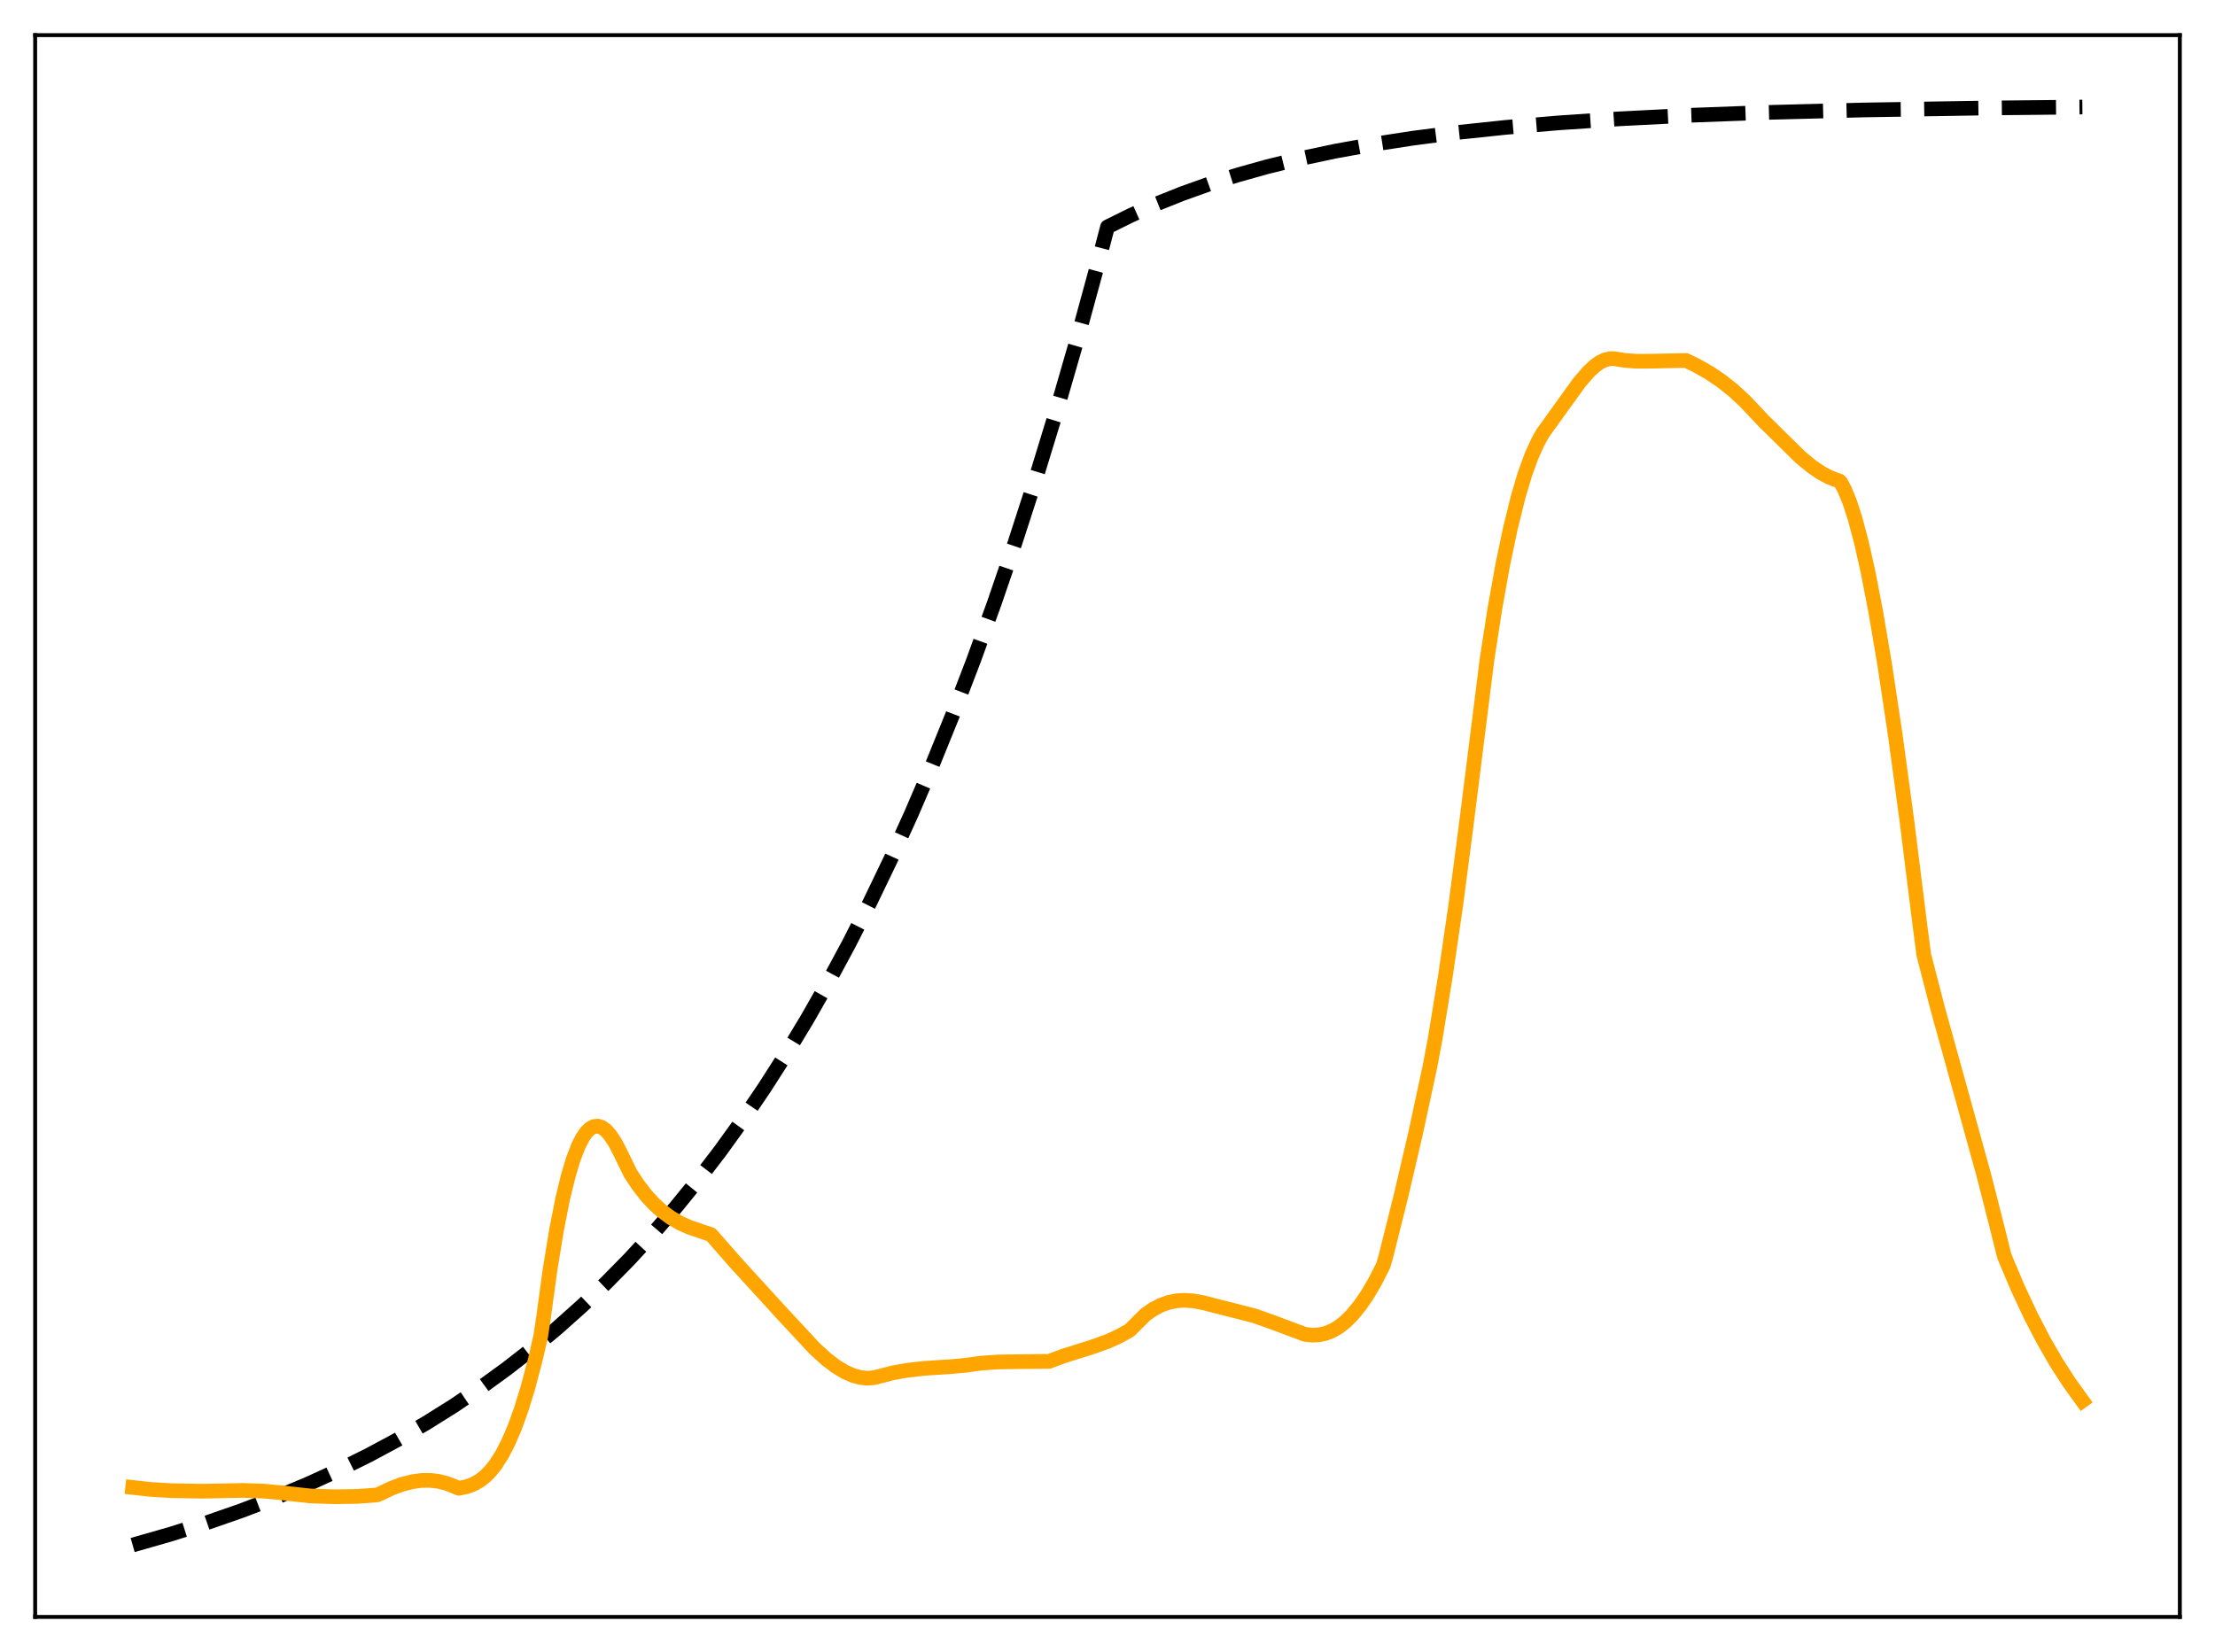 <?xml version="1.0" encoding="utf-8" standalone="no"?>
<!DOCTYPE svg PUBLIC "-//W3C//DTD SVG 1.1//EN"
  "http://www.w3.org/Graphics/SVG/1.1/DTD/svg11.dtd">
<svg xmlns:xlink="http://www.w3.org/1999/xlink" width="453.6pt" height="338.4pt" viewBox="0 0 453.6 338.4" xmlns="http://www.w3.org/2000/svg" version="1.1">
 <defs>
  <style type="text/css">*{stroke-linejoin: round; stroke-linecap: butt}</style>
 </defs>
 <g id="figure_1">
  <g id="patch_1">
   <path d="M 0 338.4 
L 453.6 338.4 
L 453.6 0 
L 0 0 
z
" style="fill: #ffffff"/>
  </g>
  <g id="axes_1">
   <g id="patch_2">
    <path d="M 7.2 331.2 
L 446.4 331.2 
L 446.4 7.2 
L 7.2 7.2 
z
" style="fill: #ffffff"/>
   </g>
   <g id="matplotlib.axis_1"/>
   <g id="matplotlib.axis_2"/>
   <g id="line2d_1">
    <path d="M 27.164 316.473 
L 34.883 314.267 
L 42.336 311.911 
L 49.523 309.407 
L 56.444 306.758 
L 63.098 303.971 
L 69.487 301.053 
L 75.609 298.014 
L 81.465 294.866 
L 87.321 291.463 
L 92.911 287.957 
L 98.5 284.181 
L 103.824 280.314 
L 109.148 276.164 
L 114.205 271.939 
L 119.263 267.42 
L 124.054 262.849 
L 128.845 257.977 
L 133.636 252.784 
L 138.428 247.25 
L 142.953 241.689 
L 147.478 235.784 
L 152.003 229.511 
L 156.528 222.85 
L 161.053 215.775 
L 165.312 208.716 
L 169.571 201.245 
L 173.83 193.339 
L 178.089 184.972 
L 182.348 176.117 
L 186.607 166.746 
L 190.865 156.828 
L 195.124 146.333 
L 199.383 135.226 
L 203.642 123.471 
L 207.901 111.031 
L 212.16 97.865 
L 216.419 83.932 
L 220.678 69.187 
L 224.937 53.583 
L 226.8 46.473 
L 231.591 44.101 
L 236.649 41.843 
L 241.972 39.709 
L 247.562 37.709 
L 253.418 35.85 
L 259.54 34.134 
L 266.195 32.502 
L 273.382 30.976 
L 281.101 29.573 
L 289.353 28.302 
L 298.403 27.139 
L 308.252 26.099 
L 319.165 25.171 
L 331.409 24.353 
L 345.517 23.635 
L 362.02 23.025 
L 381.718 22.525 
L 406.473 22.127 
L 426.436 21.927 
L 426.436 21.927 
" clip-path="url(#p78889bc5f8)" style="fill: none; stroke-dasharray: 11.1,4.8; stroke-dashoffset: 0; stroke: #000000; stroke-width: 3"/>
   </g>
   <g id="line2d_2">
    <path d="M 27.164 304.678 
L 30.89 305.091 
L 35.149 305.337 
L 41.537 305.451 
L 45.53 305.374 
L 49.789 305.283 
L 53.782 305.416 
L 57.508 305.759 
L 63.631 306.429 
L 68.688 306.588 
L 73.213 306.508 
L 77.206 306.215 
L 77.738 306.01 
L 80.134 304.858 
L 82.263 304.06 
L 84.393 303.507 
L 86.256 303.25 
L 88.119 303.228 
L 89.716 303.413 
L 91.313 303.802 
L 92.911 304.41 
L 93.975 304.854 
L 95.572 304.521 
L 96.903 304.033 
L 98.234 303.286 
L 99.299 302.462 
L 100.364 301.402 
L 101.428 300.081 
L 102.759 298.018 
L 104.09 295.455 
L 105.421 292.345 
L 106.752 288.646 
L 108.083 284.328 
L 109.68 278.289 
L 110.745 273.621 
L 111.277 270.059 
L 112.608 260.309 
L 113.939 252.106 
L 115.27 245.367 
L 116.335 240.976 
L 117.399 237.427 
L 118.464 234.672 
L 119.263 233.101 
L 120.061 231.933 
L 120.86 231.151 
L 121.658 230.736 
L 122.457 230.669 
L 123.255 230.932 
L 124.054 231.51 
L 124.852 232.38 
L 125.917 233.963 
L 126.982 235.989 
L 129.111 240.368 
L 130.708 242.782 
L 132.305 244.842 
L 133.903 246.582 
L 135.5 248.038 
L 137.363 249.419 
L 139.226 250.506 
L 141.089 251.352 
L 143.219 252.086 
L 145.615 252.895 
L 150.672 258.666 
L 159.988 268.867 
L 166.909 276.315 
L 169.305 278.478 
L 171.168 279.892 
L 173.031 281.02 
L 174.628 281.726 
L 176.225 282.163 
L 177.556 282.301 
L 178.887 282.215 
L 180.218 281.884 
L 182.88 281.196 
L 185.808 280.675 
L 189.268 280.287 
L 195.124 279.9 
L 197.786 279.646 
L 200.98 279.215 
L 204.441 278.975 
L 208.7 278.911 
L 214.822 278.854 
L 217.75 277.764 
L 223.34 276.014 
L 226.8 274.785 
L 229.196 273.698 
L 231.325 272.5 
L 234.519 269.319 
L 236.116 268.189 
L 237.713 267.35 
L 239.311 266.778 
L 240.908 266.449 
L 242.505 266.341 
L 244.368 266.459 
L 246.231 266.8 
L 256.879 269.515 
L 260.871 270.936 
L 267.26 273.328 
L 268.857 273.489 
L 270.188 273.403 
L 271.519 273.102 
L 272.849 272.57 
L 274.18 271.79 
L 275.511 270.746 
L 276.842 269.421 
L 278.439 267.492 
L 280.036 265.167 
L 281.633 262.433 
L 283.231 259.286 
L 283.763 257.535 
L 286.957 244.742 
L 289.885 232.156 
L 292.813 218.563 
L 293.878 212.925 
L 296.007 199.872 
L 298.137 185.28 
L 300.266 168.949 
L 304.525 135.045 
L 306.122 124.718 
L 307.719 115.78 
L 309.316 108.167 
L 310.913 101.717 
L 312.244 97.233 
L 313.575 93.544 
L 314.906 90.58 
L 315.971 88.679 
L 317.036 87.219 
L 319.697 83.505 
L 323.424 78.338 
L 325.287 76.17 
L 326.618 74.931 
L 327.683 74.186 
L 328.748 73.682 
L 329.812 73.453 
L 330.611 73.478 
L 332.74 73.823 
L 335.136 73.993 
L 338.33 73.982 
L 345.251 73.831 
L 347.38 74.859 
L 350.042 76.372 
L 352.438 77.983 
L 354.833 79.869 
L 357.229 82.065 
L 359.625 84.602 
L 361.222 86.296 
L 368.675 93.634 
L 371.071 95.598 
L 372.934 96.863 
L 374.531 97.724 
L 376.128 98.347 
L 376.66 98.509 
L 376.927 98.757 
L 377.725 100.228 
L 378.79 102.819 
L 379.855 106.092 
L 381.185 111.083 
L 382.516 117.004 
L 384.113 125.237 
L 385.977 136.24 
L 388.106 150.426 
L 390.502 168.11 
L 393.164 189.449 
L 393.962 195.584 
L 396.89 206.874 
L 400.883 221.283 
L 406.207 240.516 
L 408.868 250.946 
L 410.465 257.326 
L 413.127 263.641 
L 415.789 269.347 
L 418.451 274.487 
L 421.113 279.102 
L 423.775 283.234 
L 426.436 286.925 
L 426.436 286.925 
" clip-path="url(#p78889bc5f8)" style="fill: none; stroke: #ffa500; stroke-width: 3; stroke-linecap: square"/>
   </g>
   <g id="patch_3">
    <path d="M 7.2 331.2 
L 7.2 7.2 
" style="fill: none; stroke: #000000; stroke-width: 0.8; stroke-linejoin: miter; stroke-linecap: square"/>
   </g>
   <g id="patch_4">
    <path d="M 446.4 331.2 
L 446.4 7.2 
" style="fill: none; stroke: #000000; stroke-width: 0.8; stroke-linejoin: miter; stroke-linecap: square"/>
   </g>
   <g id="patch_5">
    <path d="M 7.2 331.2 
L 446.4 331.2 
" style="fill: none; stroke: #000000; stroke-width: 0.8; stroke-linejoin: miter; stroke-linecap: square"/>
   </g>
   <g id="patch_6">
    <path d="M 7.2 7.2 
L 446.4 7.2 
" style="fill: none; stroke: #000000; stroke-width: 0.8; stroke-linejoin: miter; stroke-linecap: square"/>
   </g>
  </g>
 </g>
 <defs>
  <clipPath id="p78889bc5f8">
   <rect x="7.2" y="7.2" width="439.2" height="324"/>
  </clipPath>
 </defs>
</svg>
